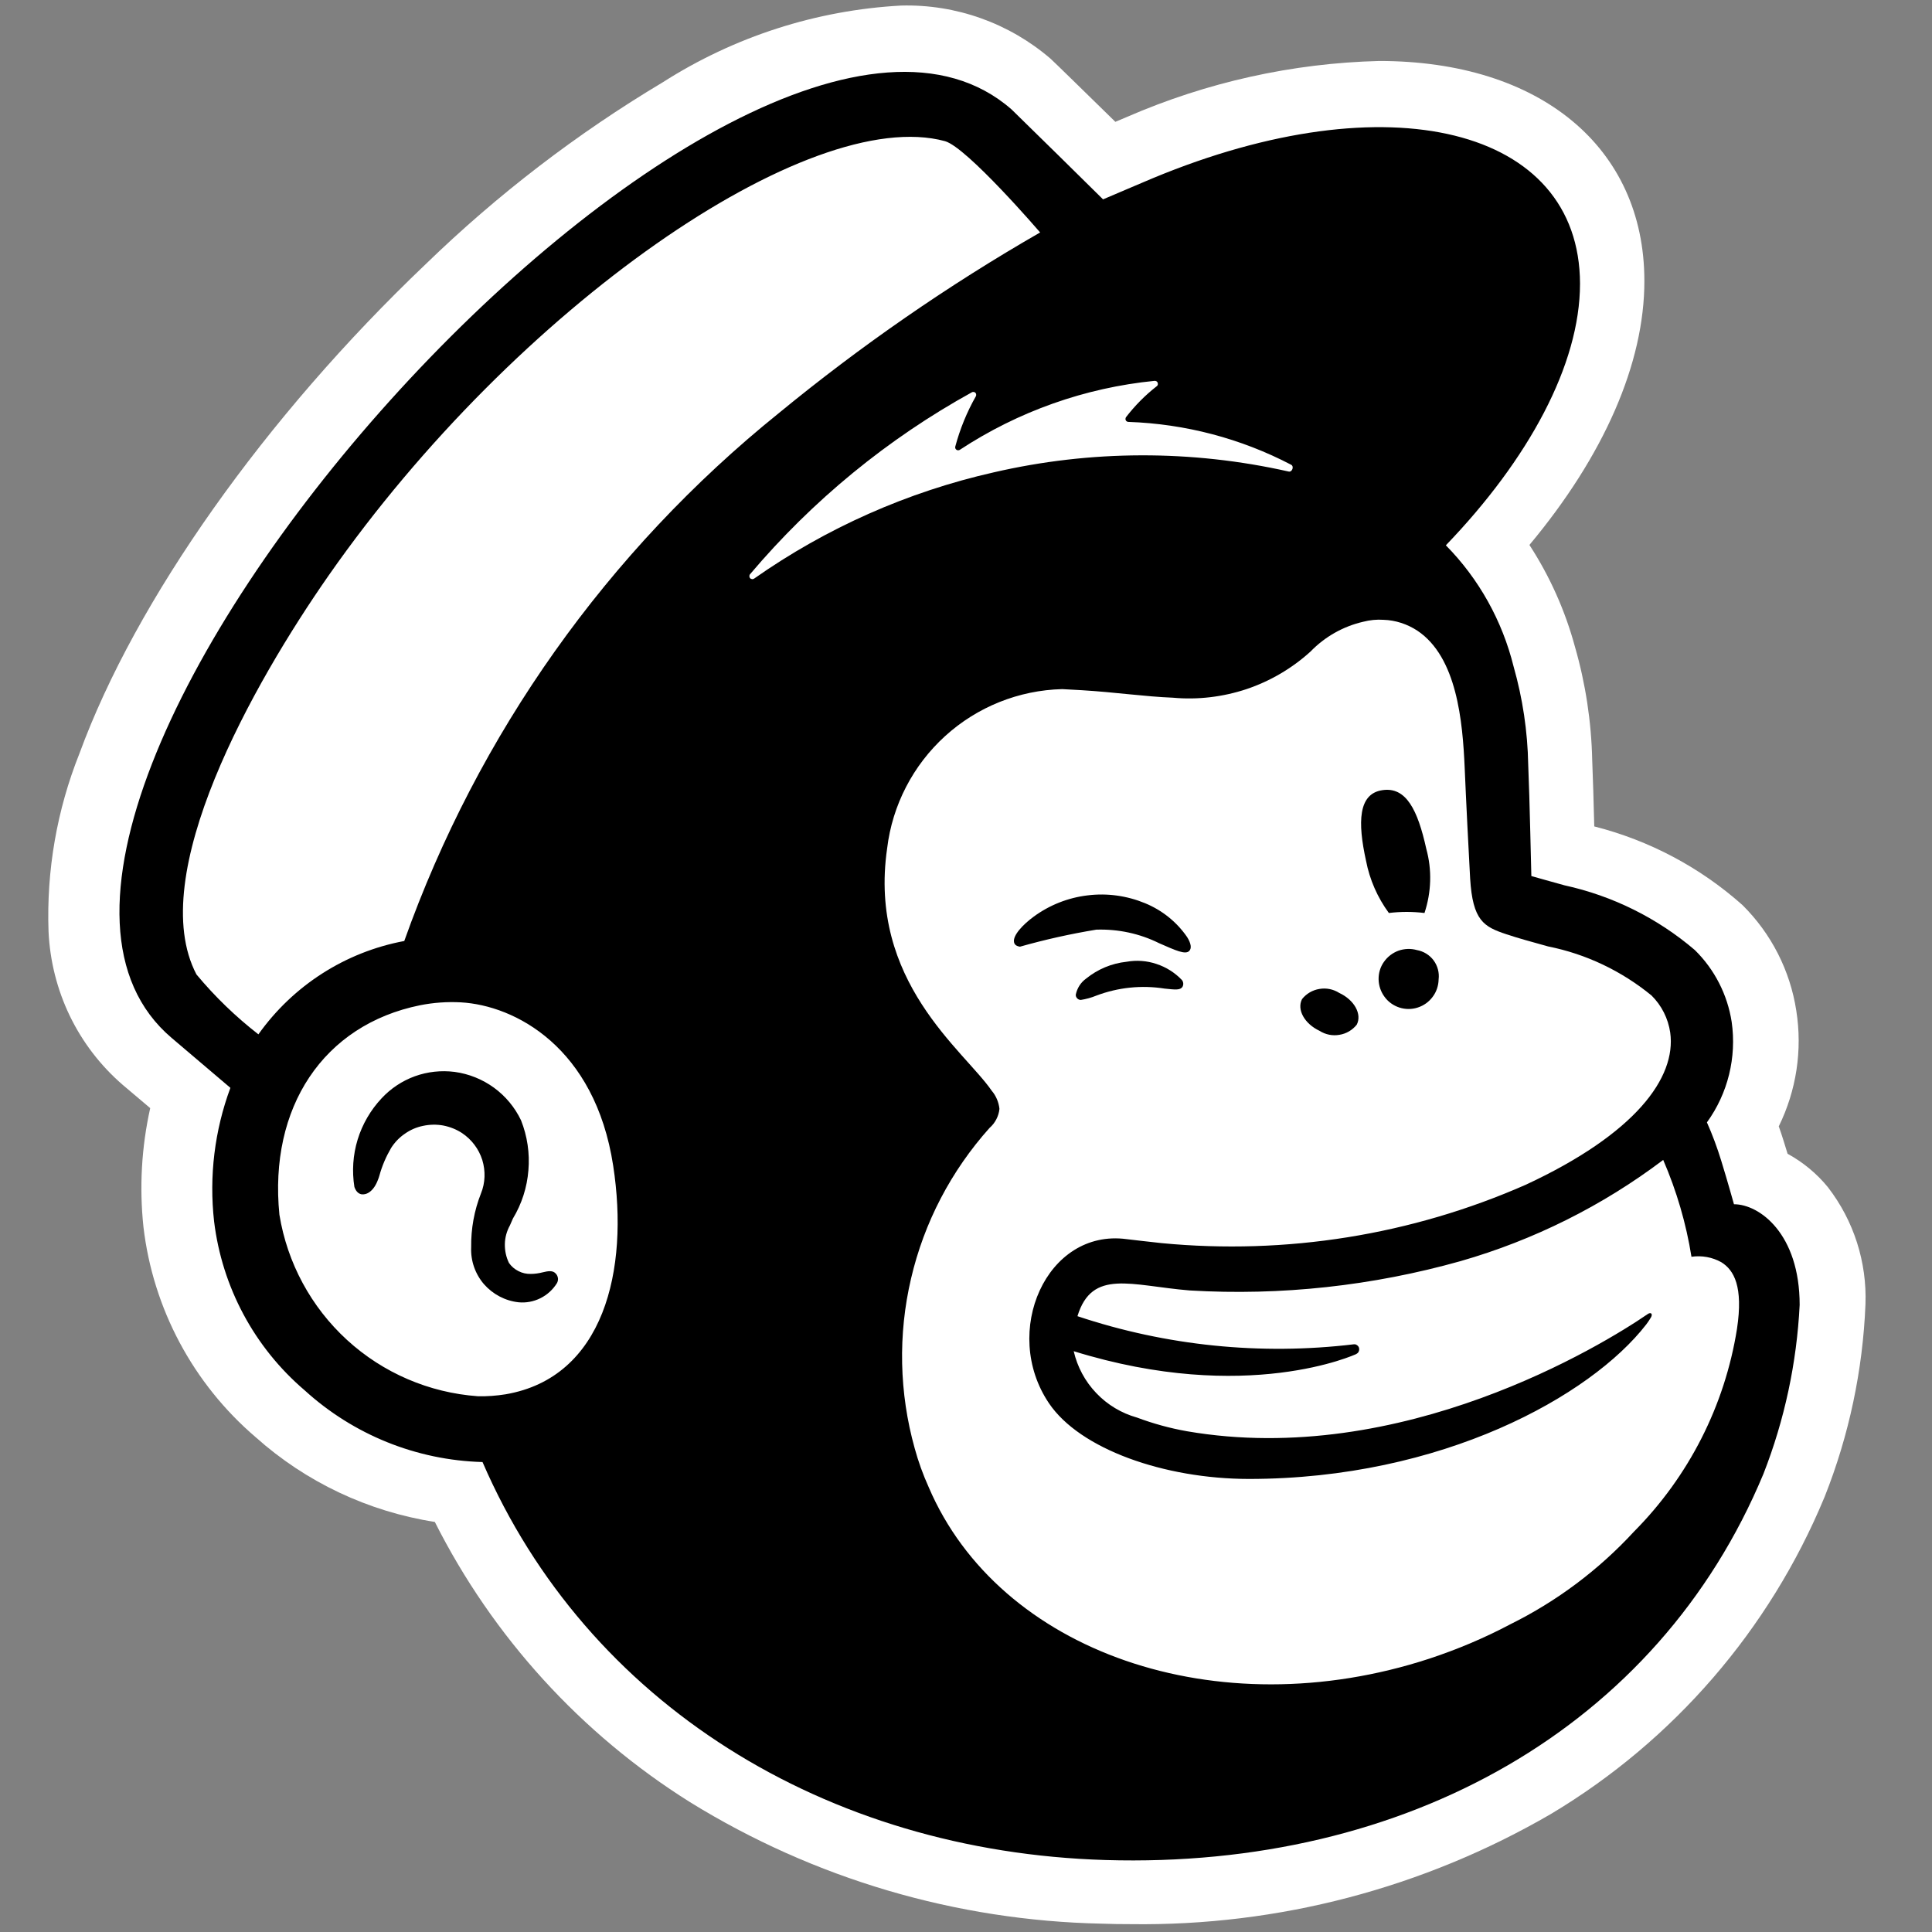 <svg width="16" height="16" viewBox="0 0 16 16" fill="none" xmlns="http://www.w3.org/2000/svg">
<rect x="0" y="0" width="16" height="16" fill="#808080" stroke="none"/>
<g clip-path="url(#clip0_1447_2931)">
<path d="M15.138 9.832C15.352 10.109 15.462 10.452 15.449 10.802C15.427 11.348 15.313 11.886 15.112 12.393L15.107 12.405C14.653 13.497 13.86 14.415 12.845 15.022C11.789 15.636 10.585 15.952 9.364 15.935C9.284 15.935 9.204 15.934 9.124 15.931C7.919 15.906 6.741 15.559 5.715 14.925C4.812 14.359 4.081 13.556 3.601 12.604C3.049 12.518 2.533 12.274 2.117 11.902C1.599 11.459 1.267 10.837 1.188 10.161C1.153 9.832 1.172 9.5 1.244 9.177L1.017 8.985C0.833 8.826 0.684 8.632 0.578 8.413C0.473 8.195 0.413 7.957 0.402 7.714C0.384 7.21 0.471 6.708 0.658 6.24C1.124 4.968 2.196 3.453 3.526 2.187C4.12 1.611 4.778 1.106 5.488 0.682C6.081 0.303 6.761 0.084 7.463 0.046C7.916 0.034 8.357 0.191 8.7 0.486C8.72 0.503 9.014 0.791 9.237 1.009C9.293 0.985 9.333 0.968 9.334 0.968C9.994 0.681 10.703 0.523 11.422 0.505C12.754 0.505 13.617 1.219 13.618 2.325C13.619 3.008 13.284 3.773 12.666 4.513C12.835 4.773 12.962 5.057 13.043 5.356C13.131 5.661 13.179 5.977 13.186 6.295C13.192 6.431 13.198 6.651 13.203 6.844C13.659 6.96 14.08 7.183 14.431 7.496C14.669 7.732 14.825 8.038 14.876 8.369C14.928 8.696 14.877 9.031 14.731 9.328C14.744 9.365 14.758 9.405 14.771 9.448C14.783 9.485 14.794 9.521 14.804 9.555C14.932 9.625 15.046 9.719 15.138 9.832Z" fill="white"/>
<path d="M4.605 10.55C4.614 10.56 4.619 10.573 4.621 10.587C4.622 10.601 4.619 10.615 4.612 10.627C4.579 10.68 4.532 10.723 4.476 10.751C4.42 10.779 4.357 10.791 4.295 10.785C4.184 10.773 4.082 10.719 4.008 10.635C3.935 10.55 3.897 10.441 3.902 10.329C3.9 10.177 3.927 10.026 3.983 9.884C4.019 9.796 4.022 9.698 3.994 9.606C3.965 9.515 3.906 9.437 3.827 9.384C3.78 9.353 3.727 9.332 3.671 9.321C3.616 9.311 3.559 9.312 3.503 9.324C3.449 9.335 3.398 9.357 3.353 9.389C3.307 9.42 3.269 9.46 3.239 9.507C3.197 9.579 3.164 9.655 3.142 9.736C3.138 9.75 3.134 9.761 3.131 9.768C3.095 9.867 3.036 9.896 2.996 9.891C2.977 9.888 2.951 9.876 2.935 9.83C2.914 9.699 2.923 9.564 2.962 9.437C3.001 9.31 3.069 9.193 3.16 9.096C3.236 9.014 3.331 8.951 3.436 8.913C3.541 8.875 3.654 8.863 3.765 8.877C3.883 8.893 3.995 8.938 4.091 9.008C4.187 9.078 4.264 9.171 4.315 9.278C4.367 9.409 4.388 9.551 4.376 9.692C4.365 9.833 4.321 9.97 4.248 10.091C4.239 10.112 4.23 10.131 4.223 10.148C4.197 10.195 4.182 10.248 4.181 10.302C4.18 10.356 4.191 10.41 4.215 10.459C4.235 10.488 4.262 10.511 4.294 10.527C4.325 10.543 4.36 10.551 4.396 10.55C4.429 10.55 4.462 10.545 4.494 10.537C4.536 10.527 4.579 10.517 4.605 10.55L4.605 10.55ZM14.904 10.807C14.88 11.286 14.779 11.759 14.604 12.206C13.729 14.308 11.642 15.478 9.156 15.404C6.838 15.335 4.861 14.108 3.996 12.108C3.449 12.093 2.927 11.882 2.523 11.514C2.106 11.158 1.839 10.659 1.773 10.115C1.731 9.741 1.777 9.362 1.908 9.009L1.422 8.596C-0.801 6.713 6.153 -1.04 8.377 0.906C8.388 0.915 9.134 1.649 9.135 1.651C9.138 1.649 9.547 1.476 9.549 1.475C11.499 0.665 13.082 1.056 13.085 2.349C13.085 3.021 12.658 3.805 11.974 4.516C12.248 4.794 12.441 5.141 12.535 5.52C12.61 5.784 12.651 6.057 12.656 6.332C12.668 6.606 12.681 7.244 12.682 7.255C12.7 7.261 12.897 7.315 12.957 7.332C13.355 7.419 13.726 7.603 14.036 7.868C14.199 8.028 14.306 8.237 14.341 8.463C14.383 8.756 14.31 9.055 14.136 9.295C14.182 9.398 14.221 9.504 14.254 9.611C14.311 9.796 14.353 9.95 14.36 9.973C14.571 9.973 14.904 10.217 14.904 10.807L14.904 10.807ZM5.078 9.653C4.927 8.672 4.265 8.326 3.816 8.301C3.703 8.295 3.59 8.303 3.479 8.325C2.678 8.487 2.225 9.171 2.314 10.06C2.379 10.459 2.576 10.824 2.874 11.097C3.172 11.37 3.554 11.534 3.957 11.563C4.034 11.565 4.111 11.559 4.187 11.547C4.999 11.408 5.212 10.523 5.078 9.653ZM6.449 3.422C7.128 2.864 7.852 2.363 8.614 1.925C8.614 1.925 8.009 1.221 7.826 1.169C6.702 0.864 4.274 2.544 2.723 4.764C2.096 5.662 1.198 7.252 1.627 8.07C1.78 8.254 1.952 8.42 2.14 8.566C2.427 8.162 2.86 7.884 3.348 7.793C3.958 6.078 5.031 4.565 6.449 3.422V3.422ZM8.892 11.19C8.922 11.32 8.986 11.44 9.079 11.537C9.171 11.634 9.288 11.704 9.417 11.74C9.551 11.79 9.689 11.828 9.83 11.853C11.608 12.159 13.271 11.14 13.645 10.883C13.673 10.863 13.692 10.882 13.669 10.916C13.658 10.934 13.646 10.952 13.633 10.969C13.174 11.561 11.943 12.248 10.341 12.248C9.642 12.247 8.943 12.001 8.687 11.621C8.289 11.032 8.667 10.173 9.33 10.262C9.331 10.263 9.557 10.288 9.62 10.295C10.651 10.394 11.69 10.228 12.637 9.811C13.542 9.39 13.884 8.926 13.832 8.551C13.815 8.435 13.761 8.327 13.677 8.244C13.429 8.041 13.136 7.901 12.821 7.838C12.678 7.798 12.58 7.772 12.475 7.737C12.289 7.675 12.196 7.626 12.175 7.274C12.166 7.12 12.139 6.583 12.13 6.361C12.113 5.973 12.066 5.442 11.738 5.223C11.654 5.168 11.557 5.136 11.457 5.133C11.401 5.129 11.344 5.135 11.29 5.149C11.124 5.187 10.972 5.273 10.853 5.396C10.7 5.535 10.519 5.641 10.323 5.707C10.127 5.772 9.919 5.797 9.713 5.778C9.483 5.769 9.239 5.733 8.96 5.716C8.906 5.713 8.851 5.71 8.797 5.707C8.437 5.716 8.093 5.854 7.827 6.096C7.561 6.338 7.39 6.668 7.347 7.025C7.187 8.128 7.983 8.698 8.213 9.033C8.249 9.075 8.271 9.128 8.277 9.183C8.271 9.244 8.241 9.301 8.195 9.341V9.341C7.877 9.696 7.653 10.124 7.545 10.588C7.436 11.052 7.447 11.536 7.575 11.994C7.605 12.104 7.644 12.212 7.691 12.316C8.273 13.678 10.076 14.313 11.838 13.736C12.068 13.66 12.292 13.566 12.507 13.452C12.893 13.261 13.24 13.001 13.532 12.684C13.985 12.228 14.284 11.641 14.385 11.005C14.438 10.654 14.36 10.518 14.255 10.453C14.18 10.411 14.093 10.396 14.008 10.408C13.964 10.132 13.885 9.863 13.774 9.606C13.271 9.986 12.702 10.27 12.096 10.444C11.367 10.649 10.609 10.732 9.853 10.687C9.366 10.647 9.044 10.505 8.923 10.9C9.659 11.146 10.441 11.225 11.211 11.133C11.216 11.132 11.222 11.133 11.227 11.134C11.232 11.136 11.237 11.139 11.241 11.142C11.246 11.146 11.249 11.15 11.252 11.155C11.254 11.159 11.256 11.165 11.256 11.17C11.257 11.179 11.255 11.188 11.251 11.196C11.246 11.204 11.239 11.21 11.231 11.214C11.231 11.214 10.327 11.635 8.892 11.19V11.19ZM6.245 4.792C6.843 4.372 7.517 4.073 8.229 3.912C9.033 3.726 9.868 3.724 10.672 3.905C10.701 3.912 10.719 3.863 10.693 3.849C10.276 3.631 9.815 3.51 9.345 3.494C9.34 3.494 9.336 3.493 9.332 3.49C9.328 3.488 9.325 3.485 9.323 3.48C9.321 3.476 9.32 3.472 9.321 3.467C9.321 3.463 9.323 3.459 9.325 3.455C9.399 3.359 9.484 3.273 9.579 3.199C9.584 3.196 9.587 3.191 9.588 3.186C9.59 3.181 9.589 3.175 9.587 3.17C9.586 3.165 9.582 3.161 9.578 3.158C9.573 3.155 9.568 3.154 9.562 3.154C8.986 3.211 8.433 3.407 7.949 3.725C7.945 3.728 7.94 3.729 7.935 3.729C7.93 3.729 7.925 3.728 7.921 3.725C7.917 3.722 7.914 3.718 7.912 3.714C7.91 3.709 7.91 3.704 7.911 3.699C7.95 3.553 8.007 3.413 8.082 3.281C8.084 3.277 8.085 3.272 8.084 3.266C8.084 3.261 8.081 3.257 8.078 3.253C8.074 3.249 8.07 3.247 8.065 3.246C8.059 3.245 8.054 3.246 8.05 3.248C7.35 3.634 6.728 4.145 6.212 4.755C6.208 4.759 6.206 4.765 6.206 4.771C6.206 4.778 6.208 4.784 6.212 4.788C6.216 4.793 6.222 4.795 6.228 4.796C6.234 4.797 6.24 4.795 6.245 4.792V4.792ZM10.928 8.537C10.977 8.568 11.035 8.58 11.092 8.57C11.149 8.561 11.2 8.531 11.236 8.486C11.281 8.399 11.216 8.281 11.091 8.223C11.042 8.192 10.984 8.18 10.927 8.19C10.87 8.199 10.819 8.229 10.783 8.274C10.738 8.361 10.803 8.478 10.928 8.537ZM11.313 7.129C11.343 7.285 11.408 7.433 11.502 7.561C11.6 7.549 11.699 7.549 11.797 7.561C11.854 7.389 11.86 7.204 11.812 7.03C11.741 6.708 11.645 6.513 11.447 6.544C11.249 6.574 11.242 6.807 11.313 7.129ZM11.734 7.868C11.684 7.854 11.631 7.856 11.582 7.873C11.533 7.891 11.491 7.923 11.461 7.966C11.431 8.008 11.416 8.059 11.417 8.111C11.418 8.163 11.435 8.213 11.466 8.255C11.496 8.297 11.54 8.328 11.589 8.344C11.639 8.36 11.692 8.36 11.741 8.344C11.791 8.328 11.834 8.297 11.865 8.255C11.896 8.214 11.913 8.163 11.914 8.111C11.921 8.056 11.906 7.999 11.873 7.954C11.839 7.908 11.789 7.878 11.734 7.868V7.868Z" fill="black"/>
<path d="M8.447 7.84C8.415 7.835 8.402 7.822 8.398 7.804C8.385 7.748 8.471 7.657 8.561 7.591C8.692 7.495 8.846 7.434 9.008 7.415C9.169 7.395 9.333 7.418 9.483 7.48C9.624 7.538 9.745 7.635 9.831 7.76C9.864 7.813 9.87 7.853 9.849 7.875C9.817 7.909 9.734 7.87 9.599 7.811C9.438 7.731 9.259 7.693 9.079 7.699C8.866 7.734 8.655 7.781 8.447 7.84V7.84ZM9.788 8.116C9.73 8.055 9.657 8.009 9.577 7.983C9.497 7.956 9.412 7.95 9.329 7.965C9.206 7.978 9.09 8.027 8.995 8.104C8.95 8.136 8.92 8.184 8.909 8.238C8.909 8.244 8.91 8.25 8.912 8.255C8.915 8.261 8.918 8.266 8.923 8.27C8.93 8.277 8.941 8.281 8.951 8.281C8.995 8.274 9.039 8.262 9.08 8.245C9.26 8.177 9.454 8.157 9.644 8.187C9.732 8.196 9.774 8.202 9.793 8.172C9.798 8.163 9.8 8.153 9.799 8.143C9.798 8.133 9.794 8.123 9.788 8.116V8.116Z" fill="black"/>
</g>
<defs>
<clipPath id="clip0_1447_2931">
<rect width="16" height="16" fill="white"/>
</clipPath>
</defs>
</svg>
